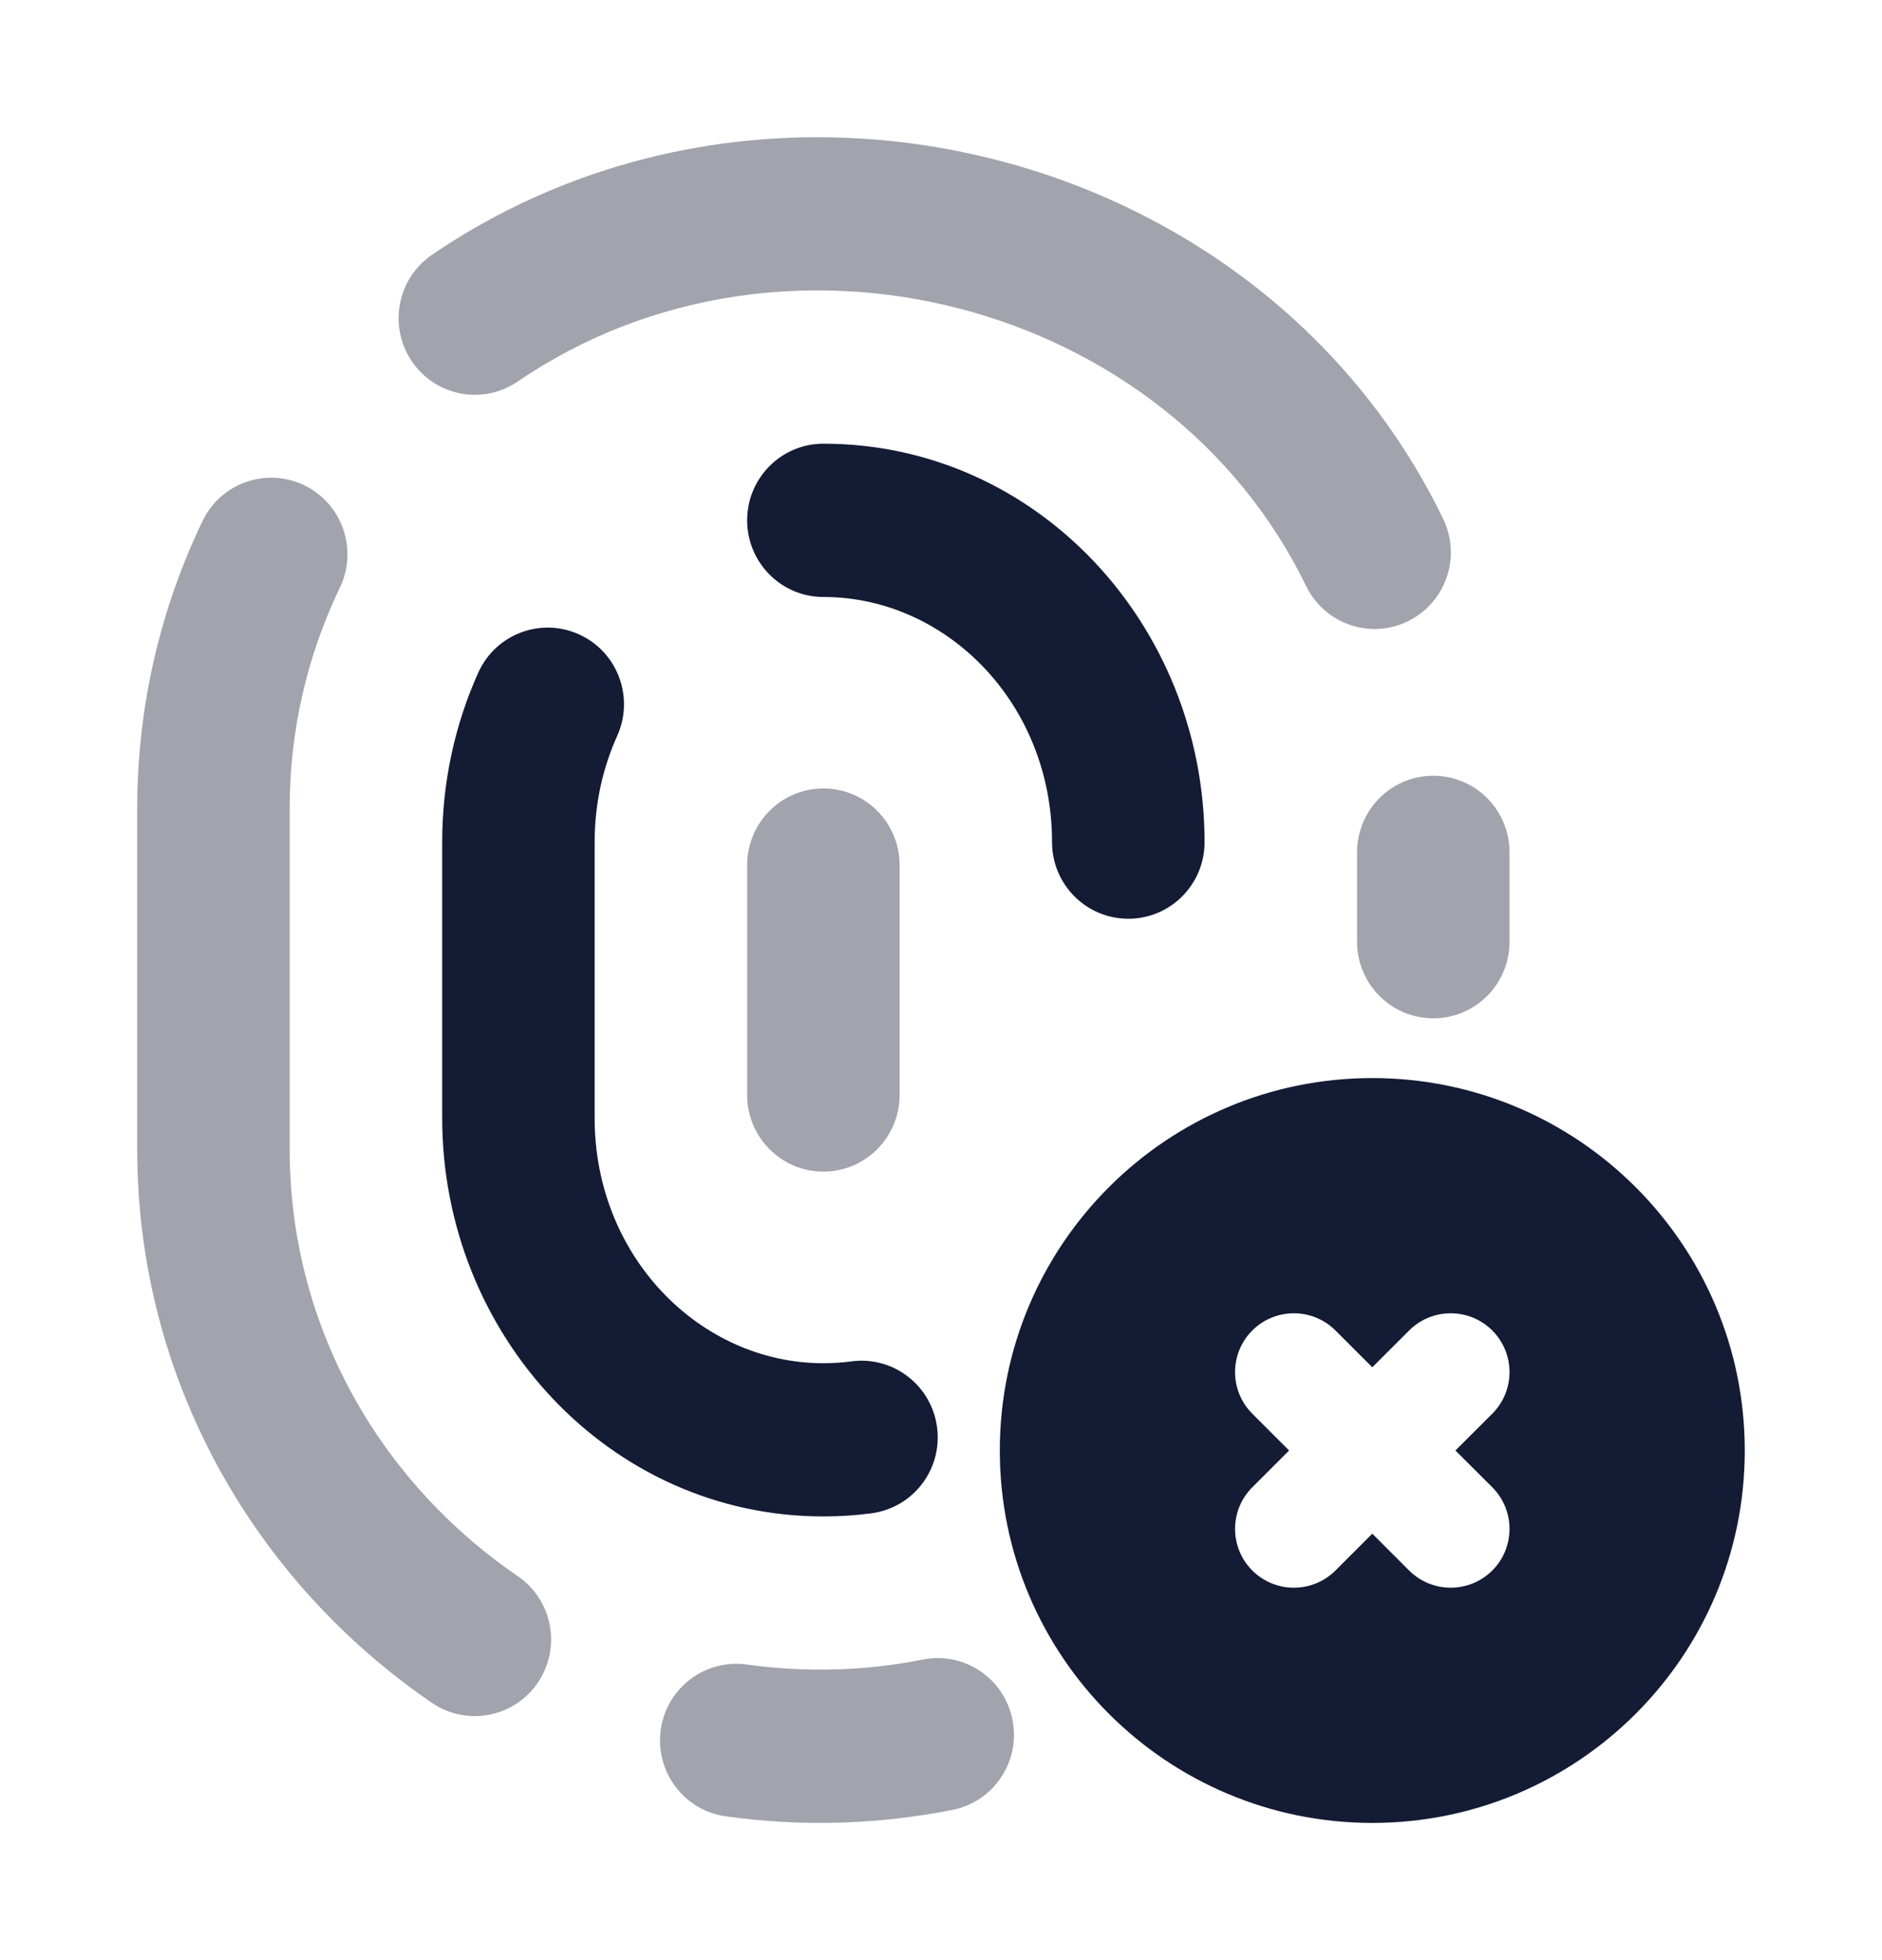 <svg width="24" height="25" viewBox="0 0 24 25" fill="none" xmlns="http://www.w3.org/2000/svg">
<path fill-rule="evenodd" clip-rule="evenodd" d="M9.528 6.636C9.528 6.097 9.963 5.659 10.5 5.659C13.229 5.659 15.361 7.98 15.361 10.741C15.361 11.281 14.926 11.718 14.389 11.718C13.852 11.718 13.416 11.281 13.416 10.741C13.416 8.968 12.066 7.614 10.5 7.614C9.963 7.614 9.528 7.176 9.528 6.636ZM7.386 8.092C7.875 8.314 8.092 8.893 7.871 9.385C7.687 9.793 7.583 10.252 7.583 10.741V14.259C7.583 16.032 8.933 17.387 10.5 17.387C10.622 17.387 10.742 17.379 10.86 17.363C11.392 17.293 11.88 17.67 11.95 18.205C12.02 18.741 11.645 19.231 11.112 19.301C10.911 19.328 10.707 19.341 10.5 19.341C7.771 19.341 5.639 17.02 5.639 14.259V10.741C5.639 9.971 5.803 9.237 6.099 8.579C6.321 8.087 6.897 7.869 7.386 8.092Z" fill="#141B34"/>
<path opacity="0.4" fill-rule="evenodd" clip-rule="evenodd" d="M5.509 3.25C9.846 0.288 16.101 1.871 18.403 6.616C18.639 7.101 18.438 7.686 17.956 7.923C17.473 8.16 16.891 7.958 16.655 7.473C14.886 3.826 9.986 2.555 6.602 4.866C6.158 5.17 5.553 5.054 5.251 4.607C4.95 4.161 5.065 3.553 5.509 3.25ZM3.881 6.19C4.365 6.425 4.567 7.009 4.334 7.495C3.924 8.349 3.694 9.301 3.694 10.308V14.66C3.694 16.904 4.836 18.896 6.602 20.102C7.046 20.405 7.161 21.013 6.86 21.459C6.558 21.906 5.953 22.022 5.509 21.719C3.245 20.172 1.75 17.592 1.75 14.66V10.308C1.75 8.999 2.049 7.757 2.583 6.645C2.816 6.159 3.398 5.956 3.881 6.19ZM18.278 9.894C18.815 9.894 19.25 10.331 19.25 10.871V12.011C19.25 12.551 18.815 12.988 18.278 12.988C17.741 12.988 17.306 12.551 17.306 12.011V10.871C17.306 10.331 17.741 9.894 18.278 9.894ZM10.5 10.056C11.037 10.056 11.472 10.494 11.472 11.034V13.966C11.472 14.505 11.037 14.943 10.5 14.943C9.963 14.943 9.528 14.505 9.528 13.966V11.034C9.528 10.494 9.963 10.056 10.5 10.056ZM12.912 21.937C13.016 22.466 12.673 22.98 12.146 23.084C11.216 23.268 10.241 23.304 9.255 23.166C8.723 23.091 8.352 22.598 8.426 22.063C8.5 21.529 8.991 21.156 9.523 21.23C10.29 21.337 11.047 21.31 11.771 21.166C12.297 21.062 12.809 21.407 12.912 21.937Z" fill="#141B34"/>
<path fill-rule="evenodd" clip-rule="evenodd" d="M17.5 13.75C14.877 13.75 12.75 15.877 12.75 18.5C12.75 21.123 14.877 23.25 17.5 23.25C20.123 23.25 22.25 21.123 22.25 18.5C22.25 15.877 20.123 13.75 17.5 13.75ZM17.031 16.97C16.738 16.677 16.263 16.677 15.97 16.969C15.677 17.262 15.677 17.737 15.969 18.03L16.439 18.5L15.969 18.97C15.677 19.263 15.677 19.738 15.97 20.031C16.263 20.323 16.738 20.323 17.031 20.03L17.5 19.561L17.97 20.031C18.263 20.323 18.738 20.323 19.031 20.03C19.323 19.737 19.323 19.262 19.03 18.969L18.56 18.5L19.03 18.031C19.323 17.738 19.323 17.263 19.031 16.97C18.738 16.677 18.263 16.677 17.97 16.969L17.5 17.439L17.031 16.97Z" fill="#141B34"/>
</svg>

